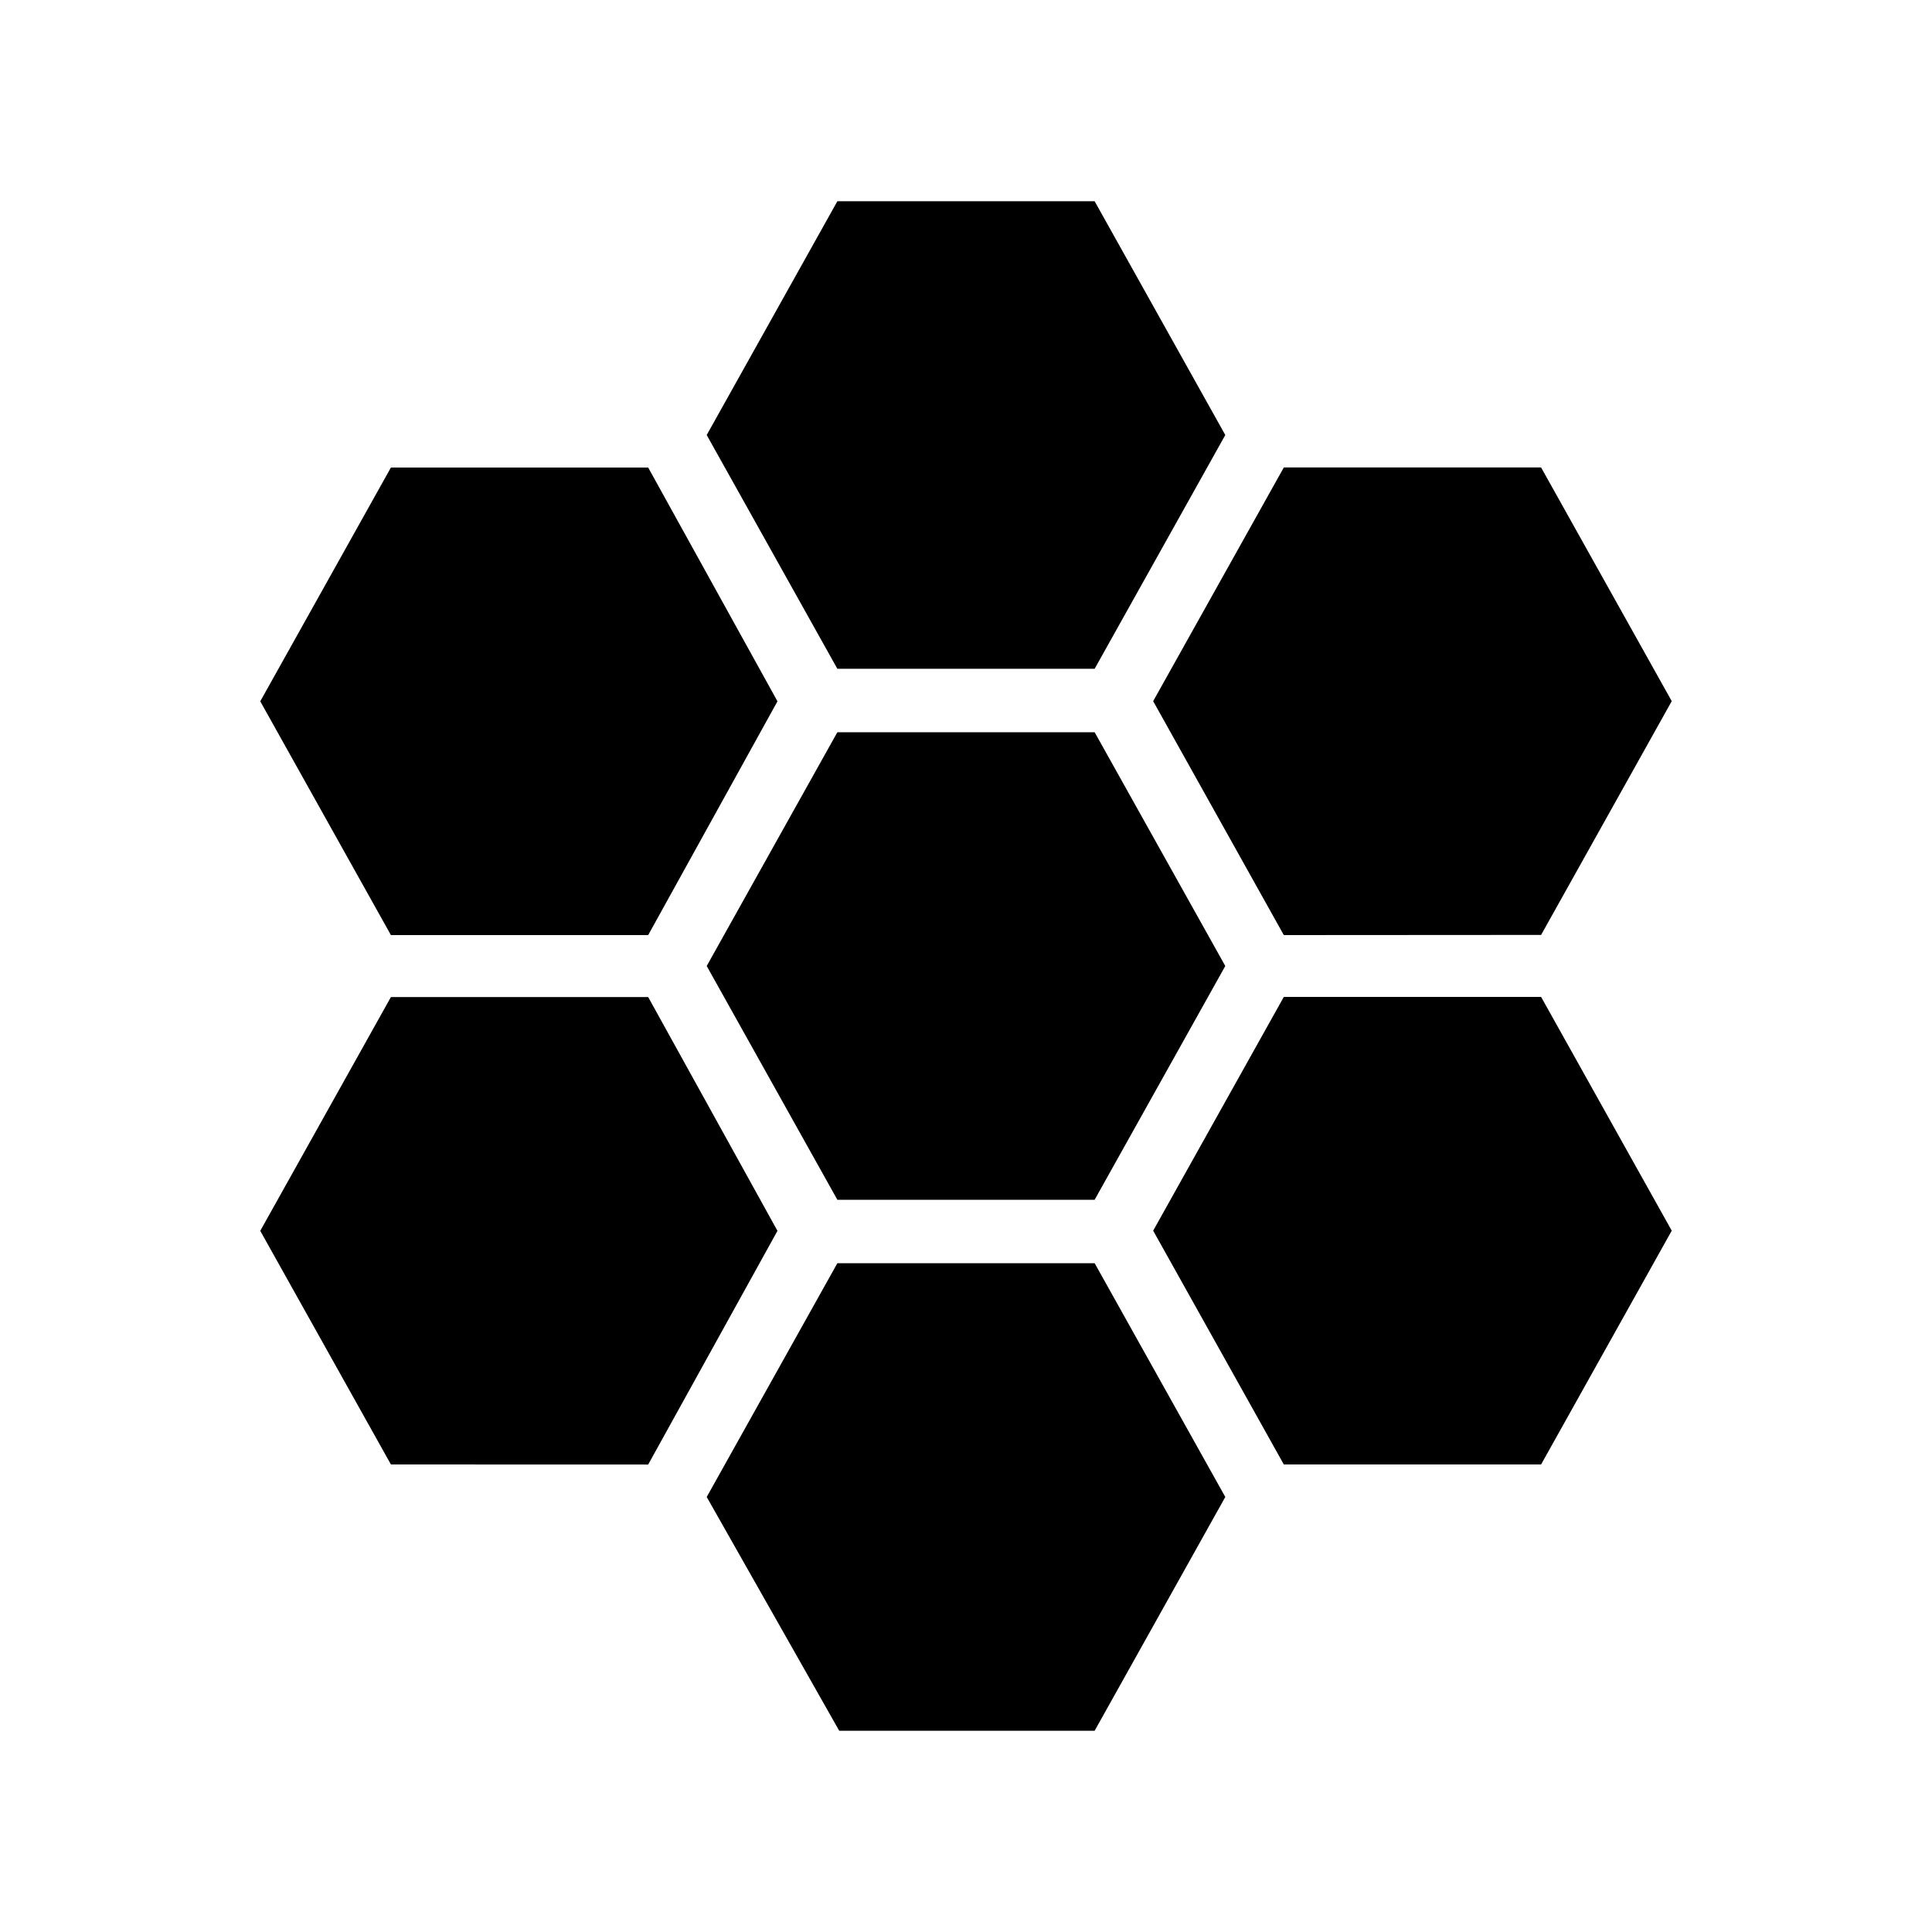 <svg xmlns="http://www.w3.org/2000/svg" width="1em" height="1em" viewBox="0 0 24 24"><path fill="currentColor" d="M15.948 11.616L14.325 8.71l1.623-2.903h3.196l1.623 2.903l-1.623 2.904zm-5.546 3.288L8.779 12l1.623-2.904h3.196L15.221 12l-1.623 2.904zm0-6.596L8.779 5.404L10.402 2.5h3.196l1.623 2.904l-1.623 2.904zm-5.546 3.308L3.233 8.712l1.623-2.904h3.196l1.606 2.904l-1.606 2.904zm0 6.576L3.233 15.29l1.623-2.904h3.196l1.606 2.904l-1.606 2.903zm5.569 3.308l-1.646-2.904l1.623-2.904h3.196l1.623 2.904l-1.623 2.904zm5.523-3.308l-1.623-2.904l1.623-2.904h3.196l1.623 2.904l-1.623 2.904z"/></svg>